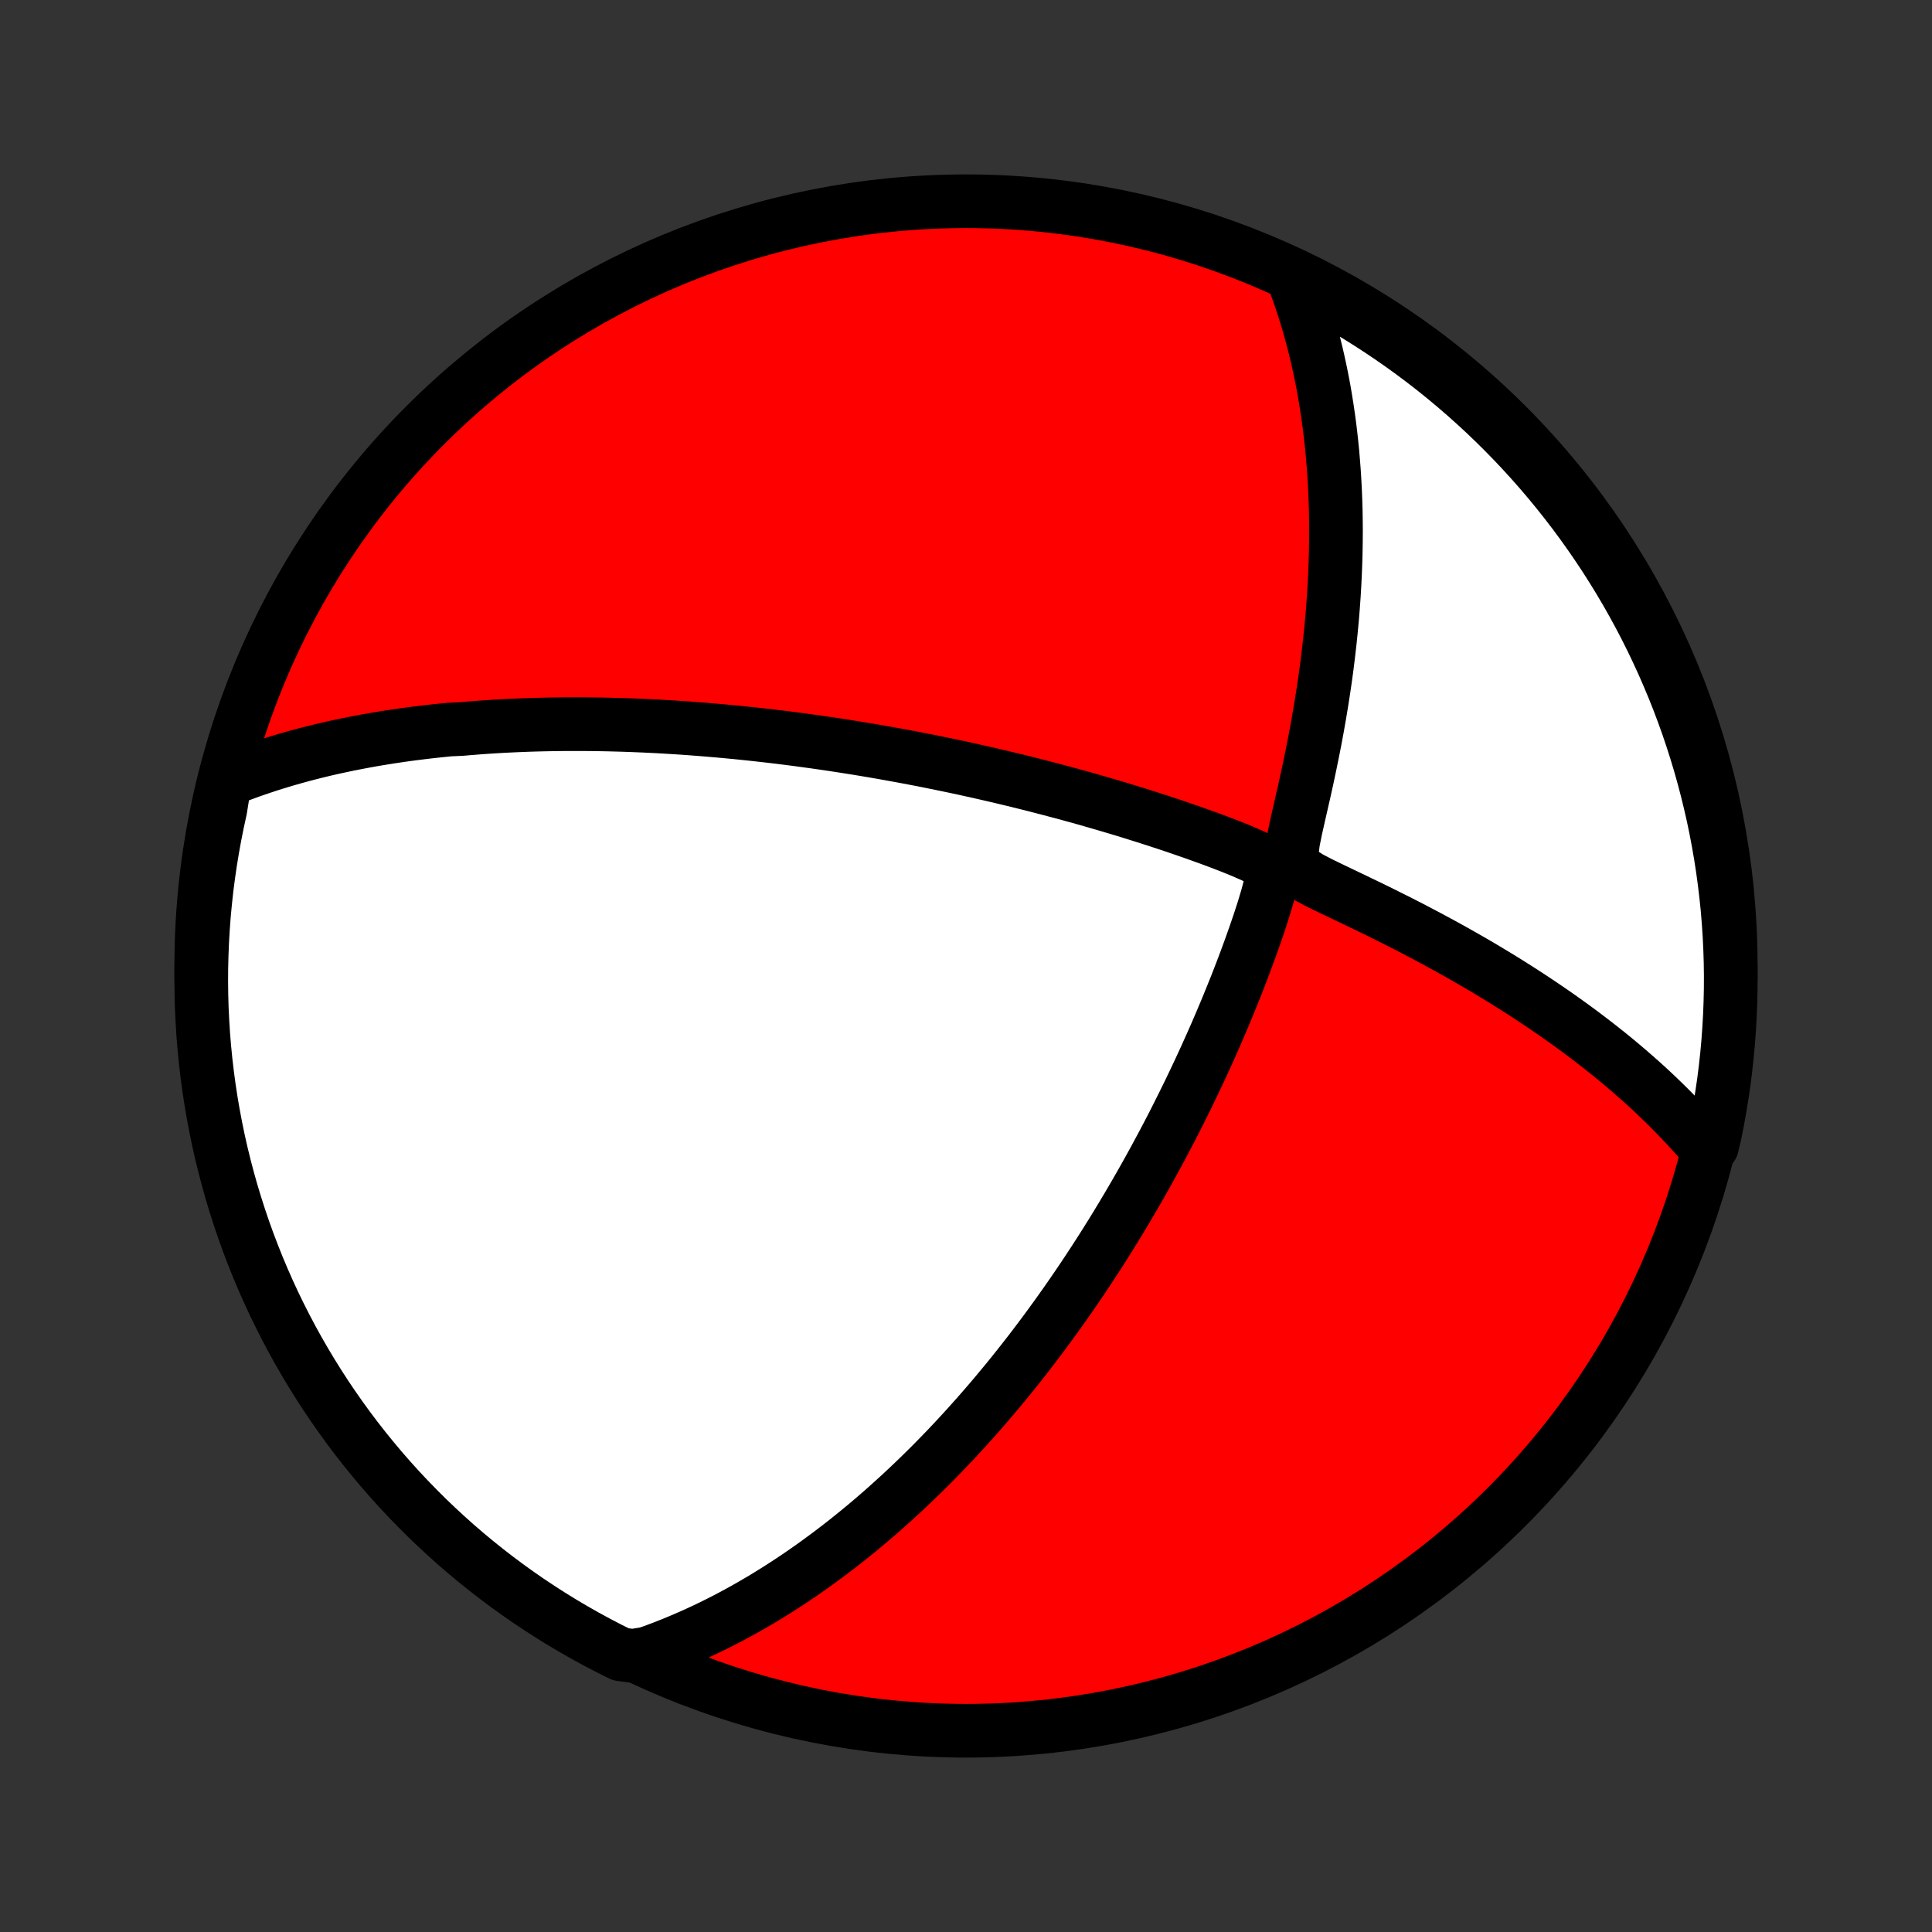 <?xml version="1.0" encoding="utf-8" standalone="no"?>
<!DOCTYPE svg PUBLIC "-//W3C//DTD SVG 1.1//EN"
  "http://www.w3.org/Graphics/SVG/1.1/DTD/svg11.dtd">
<!-- Created with matplotlib (http://matplotlib.org/) -->
<svg height="72pt" version="1.1" viewBox="0 0 72 72" width="72pt" xmlns="http://www.w3.org/2000/svg" xmlns:xlink="http://www.w3.org/1999/xlink">
 <rect x="0" y="0" width="72" height="72" fill="#333333" stroke="none"/>
 <defs>
  <style type="text/css">
*{stroke-linecap:butt;stroke-linejoin:round;}
  </style>
 </defs>
 <g id="figure_1">
  <g id="patch_1">
   <path d="
M0 72
L72 72
L72 0
L0 0
z
" style="fill:none;"/>
  </g>
  <g id="axes_1">
   <g id="PatchCollection_1">
    <defs>
     <path d="
M36 -7.5
C43.558 -7.5 50.808 -10.503 56.153 -15.848
C61.497 -21.192 64.5 -28.442 64.5 -36
C64.5 -43.558 61.497 -50.808 56.153 -56.153
C50.808 -61.497 43.558 -64.5 36 -64.5
C28.442 -64.5 21.192 -61.497 15.848 -56.153
C10.503 -50.808 7.5 -43.558 7.5 -36
C7.5 -28.442 10.503 -21.192 15.848 -15.848
C21.192 -10.503 28.442 -7.5 36 -7.5
z
" id="C0_0_a811fe30f3"/>
     <path d="
M8.38 -42.894
L8.616 -42.989
L8.851 -43.081
L9.086 -43.169
L9.319 -43.254
L9.552 -43.335
L9.784 -43.414
L10.015 -43.49
L10.246 -43.563
L10.475 -43.633
L10.704 -43.701
L10.933 -43.766
L11.16 -43.829
L11.387 -43.89
L11.614 -43.948
L11.839 -44.004
L12.065 -44.059
L12.29 -44.111
L12.514 -44.161
L12.738 -44.209
L12.961 -44.256
L13.184 -44.3
L13.407 -44.343
L13.63 -44.385
L13.852 -44.425
L14.075 -44.463
L14.297 -44.499
L14.519 -44.535
L14.741 -44.568
L14.963 -44.601
L15.186 -44.632
L15.408 -44.661
L15.631 -44.689
L15.853 -44.716
L16.077 -44.742
L16.3 -44.766
L16.524 -44.789
L16.748 -44.812
L17.199 -44.832
L17.425 -44.852
L17.652 -44.87
L17.879 -44.888
L18.108 -44.904
L18.337 -44.919
L18.567 -44.933
L18.799 -44.946
L19.031 -44.957
L19.265 -44.968
L19.499 -44.977
L19.735 -44.986
L19.973 -44.993
L20.211 -44.999
L20.452 -45.004
L20.693 -45.008
L20.937 -45.011
L21.182 -45.013
L21.429 -45.013
L21.677 -45.013
L21.928 -45.011
L22.181 -45.008
L22.436 -45.004
L22.692 -44.999
L22.952 -44.992
L23.213 -44.985
L23.477 -44.976
L23.743 -44.965
L24.012 -44.954
L24.284 -44.941
L24.558 -44.927
L24.835 -44.911
L25.115 -44.894
L25.398 -44.876
L25.684 -44.856
L25.973 -44.834
L26.266 -44.811
L26.562 -44.786
L26.861 -44.76
L27.164 -44.732
L27.47 -44.703
L27.78 -44.671
L28.094 -44.638
L28.412 -44.603
L28.733 -44.566
L29.059 -44.527
L29.388 -44.486
L29.722 -44.443
L30.06 -44.397
L30.403 -44.35
L30.749 -44.3
L31.1 -44.248
L31.456 -44.193
L31.816 -44.136
L32.181 -44.077
L32.55 -44.015
L32.924 -43.95
L33.302 -43.882
L33.685 -43.812
L34.073 -43.739
L34.465 -43.663
L34.862 -43.583
L35.263 -43.501
L35.669 -43.416
L36.079 -43.327
L36.494 -43.235
L36.913 -43.139
L37.336 -43.04
L37.763 -42.938
L38.194 -42.832
L38.629 -42.722
L39.067 -42.609
L39.509 -42.492
L39.954 -42.372
L40.401 -42.248
L40.852 -42.119
L41.304 -41.987
L41.759 -41.852
L42.216 -41.712
L42.674 -41.568
L43.132 -41.421
L43.592 -41.27
L44.051 -41.114
L44.509 -40.955
L44.966 -40.791
L45.42 -40.624
L45.869 -40.451
L46.308 -40.273
L46.729 -40.088
L47.103 -39.89
L47.354 -39.668
L47.41 -39.383
L47.341 -39.002
L47.223 -38.561
L47.084 -38.099
L46.932 -37.63
L46.771 -37.16
L46.604 -36.689
L46.432 -36.22
L46.255 -35.753
L46.075 -35.289
L45.89 -34.829
L45.703 -34.372
L45.512 -33.919
L45.319 -33.47
L45.123 -33.026
L44.925 -32.587
L44.725 -32.153
L44.523 -31.724
L44.32 -31.301
L44.115 -30.883
L43.909 -30.471
L43.703 -30.064
L43.495 -29.664
L43.286 -29.27
L43.077 -28.881
L42.868 -28.499
L42.658 -28.123
L42.448 -27.753
L42.238 -27.389
L42.028 -27.031
L41.818 -26.679
L41.609 -26.334
L41.4 -25.994
L41.191 -25.66
L40.983 -25.333
L40.775 -25.011
L40.568 -24.695
L40.361 -24.384
L40.155 -24.079
L39.95 -23.78
L39.746 -23.486
L39.542 -23.198
L39.339 -22.914
L39.137 -22.636
L38.936 -22.363
L38.736 -22.095
L38.536 -21.831
L38.338 -21.572
L38.14 -21.318
L37.943 -21.069
L37.747 -20.823
L37.552 -20.582
L37.357 -20.346
L37.163 -20.113
L36.971 -19.884
L36.778 -19.66
L36.587 -19.439
L36.396 -19.221
L36.206 -19.008
L36.016 -18.797
L35.827 -18.591
L35.639 -18.387
L35.451 -18.187
L35.264 -17.99
L35.077 -17.796
L34.891 -17.605
L34.705 -17.417
L34.519 -17.232
L34.334 -17.05
L34.149 -16.87
L33.964 -16.693
L33.779 -16.518
L33.595 -16.346
L33.41 -16.177
L33.226 -16.01
L33.042 -15.845
L32.858 -15.682
L32.673 -15.522
L32.489 -15.363
L32.304 -15.207
L32.119 -15.053
L31.934 -14.901
L31.749 -14.751
L31.563 -14.602
L31.377 -14.456
L31.19 -14.312
L31.003 -14.169
L30.815 -14.028
L30.626 -13.889
L30.437 -13.751
L30.247 -13.615
L30.056 -13.481
L29.865 -13.348
L29.672 -13.217
L29.479 -13.088
L29.284 -12.96
L29.088 -12.834
L28.891 -12.709
L28.693 -12.586
L28.494 -12.464
L28.293 -12.344
L28.09 -12.226
L27.886 -12.109
L27.681 -11.993
L27.474 -11.88
L27.265 -11.767
L27.054 -11.656
L26.841 -11.547
L26.626 -11.44
L26.409 -11.334
L26.19 -11.23
L25.968 -11.127
L25.745 -11.027
L25.518 -10.928
L25.289 -10.831
L25.058 -10.736
L24.823 -10.642
L24.586 -10.551
L24.346 -10.462
L24.102 -10.375
L23.581 -10.291
L23.135 -10.348
L22.693 -10.569
L22.256 -10.797
L21.822 -11.033
L21.393 -11.277
L20.968 -11.528
L20.547 -11.787
L20.132 -12.053
L19.721 -12.326
L19.315 -12.607
L18.915 -12.894
L18.519 -13.189
L18.129 -13.491
L17.744 -13.799
L17.365 -14.114
L16.991 -14.436
L16.624 -14.765
L16.262 -15.1
L15.906 -15.441
L15.557 -15.789
L15.213 -16.143
L14.876 -16.502
L14.545 -16.868
L14.221 -17.24
L13.904 -17.617
L13.593 -18
L13.289 -18.388
L12.992 -18.782
L12.702 -19.181
L12.419 -19.585
L12.143 -19.994
L11.875 -20.408
L11.614 -20.827
L11.36 -21.25
L11.114 -21.678
L10.875 -22.11
L10.644 -22.547
L10.421 -22.987
L10.205 -23.432
L9.998 -23.88
L9.798 -24.332
L9.606 -24.788
L9.423 -25.247
L9.247 -25.709
L9.08 -26.174
L8.921 -26.643
L8.77 -27.114
L8.627 -27.588
L8.493 -28.065
L8.367 -28.544
L8.249 -29.025
L8.14 -29.508
L8.04 -29.993
L7.948 -30.48
L7.864 -30.969
L7.789 -31.46
L7.723 -31.951
L7.665 -32.444
L7.616 -32.938
L7.575 -33.433
L7.544 -33.929
L7.52 -34.426
L7.506 -34.922
L7.5 -35.42
L7.503 -35.917
L7.515 -36.414
L7.535 -36.912
L7.564 -37.409
L7.601 -37.905
L7.648 -38.401
L7.702 -38.897
L7.766 -39.391
L7.838 -39.884
L7.919 -40.376
L8.008 -40.867
L8.106 -41.357
L8.212 -41.844
z
" id="C0_1_bc969b2672"/>
     <path d="
M48.138 -61.778
L48.232 -61.533
L48.324 -61.285
L48.414 -61.033
L48.501 -60.778
L48.586 -60.52
L48.669 -60.257
L48.749 -59.991
L48.826 -59.72
L48.901 -59.446
L48.974 -59.167
L49.044 -58.885
L49.111 -58.598
L49.175 -58.306
L49.237 -58.01
L49.296 -57.71
L49.352 -57.405
L49.404 -57.095
L49.454 -56.78
L49.501 -56.46
L49.545 -56.135
L49.585 -55.805
L49.622 -55.47
L49.656 -55.13
L49.685 -54.784
L49.712 -54.433
L49.734 -54.076
L49.753 -53.714
L49.768 -53.346
L49.779 -52.973
L49.785 -52.595
L49.788 -52.211
L49.785 -51.821
L49.779 -51.425
L49.768 -51.024
L49.752 -50.618
L49.732 -50.206
L49.707 -49.789
L49.677 -49.367
L49.642 -48.939
L49.601 -48.507
L49.556 -48.069
L49.505 -47.627
L49.45 -47.18
L49.389 -46.729
L49.322 -46.274
L49.25 -45.815
L49.173 -45.352
L49.091 -44.886
L49.004 -44.417
L48.911 -43.946
L48.814 -43.472
L48.713 -42.996
L48.608 -42.52
L48.499 -42.043
L48.39 -41.566
L48.284 -41.093
L48.19 -40.629
L48.136 -40.186
L48.197 -39.803
L48.447 -39.514
L48.814 -39.283
L49.222 -39.071
L49.644 -38.866
L50.07 -38.663
L50.496 -38.459
L50.92 -38.255
L51.341 -38.05
L51.758 -37.843
L52.171 -37.636
L52.579 -37.427
L52.981 -37.217
L53.377 -37.006
L53.768 -36.795
L54.153 -36.582
L54.531 -36.369
L54.903 -36.156
L55.268 -35.942
L55.626 -35.727
L55.978 -35.513
L56.323 -35.298
L56.661 -35.083
L56.992 -34.869
L57.316 -34.654
L57.633 -34.44
L57.944 -34.227
L58.247 -34.013
L58.544 -33.8
L58.834 -33.588
L59.117 -33.376
L59.394 -33.164
L59.664 -32.954
L59.928 -32.744
L60.185 -32.535
L60.436 -32.326
L60.681 -32.118
L60.919 -31.911
L61.152 -31.705
L61.379 -31.5
L61.6 -31.295
L61.815 -31.091
L62.025 -30.888
L62.23 -30.685
L62.429 -30.483
L62.623 -30.282
L62.812 -30.082
L62.995 -29.883
L63.175 -29.684
L63.349 -29.485
L63.802 -29.288
L63.907 -29.73
L64.004 -30.216
L64.092 -30.704
L64.171 -31.194
L64.243 -31.685
L64.305 -32.177
L64.359 -32.671
L64.404 -33.165
L64.44 -33.661
L64.468 -34.157
L64.487 -34.653
L64.498 -35.15
L64.5 -35.648
L64.493 -36.145
L64.477 -36.642
L64.453 -37.14
L64.42 -37.636
L64.379 -38.133
L64.328 -38.629
L64.269 -39.123
L64.202 -39.617
L64.126 -40.11
L64.041 -40.602
L63.948 -41.092
L63.847 -41.58
L63.736 -42.067
L63.618 -42.552
L63.491 -43.035
L63.356 -43.516
L63.212 -43.995
L63.06 -44.471
L62.9 -44.945
L62.731 -45.416
L62.555 -45.884
L62.37 -46.349
L62.177 -46.811
L61.977 -47.269
L61.768 -47.724
L61.552 -48.176
L61.328 -48.624
L61.096 -49.068
L60.856 -49.508
L60.609 -49.944
L60.354 -50.376
L60.092 -50.803
L59.823 -51.226
L59.546 -51.644
L59.262 -52.057
L58.971 -52.466
L58.673 -52.869
L58.369 -53.267
L58.057 -53.66
L57.739 -54.048
L57.414 -54.43
L57.082 -54.807
L56.744 -55.178
L56.4 -55.543
L56.05 -55.902
L55.693 -56.255
L55.331 -56.602
L54.962 -56.942
L54.588 -57.276
L54.208 -57.604
L53.823 -57.925
L53.432 -58.24
L53.036 -58.547
L52.634 -58.848
L52.228 -59.142
L51.816 -59.429
L51.4 -59.708
L50.979 -59.981
L50.554 -60.246
L50.124 -60.504
L49.69 -60.754
L49.252 -60.997
L48.809 -61.232
z
" id="C0_2_d24bb7f9cd"/>
    </defs>
    <g clip-path="url(#p1bffca34e9)">
     <use style="fill:#ff0000;stroke:#000000;stroke-width:2.0;" x="0.0" xlink:href="#C0_0_a811fe30f3" y="72.0"/>
    </g>
    <g clip-path="url(#p1bffca34e9)">
     <use style="fill:#ffffff;stroke:#000000;stroke-width:2.0;" x="0.0" xlink:href="#C0_1_bc969b2672" y="72.0"/>
    </g>
    <g clip-path="url(#p1bffca34e9)">
     <use style="fill:#ffffff;stroke:#000000;stroke-width:2.0;" x="0.0" xlink:href="#C0_2_d24bb7f9cd" y="72.0"/>
    </g>
   </g>
  </g>
 </g>
 <defs>
  <clipPath id="p1bffca34e9">
   <rect height="72.0" width="72.0" x="0.0" y="0.0"/>
  </clipPath>
 </defs>
</svg>

